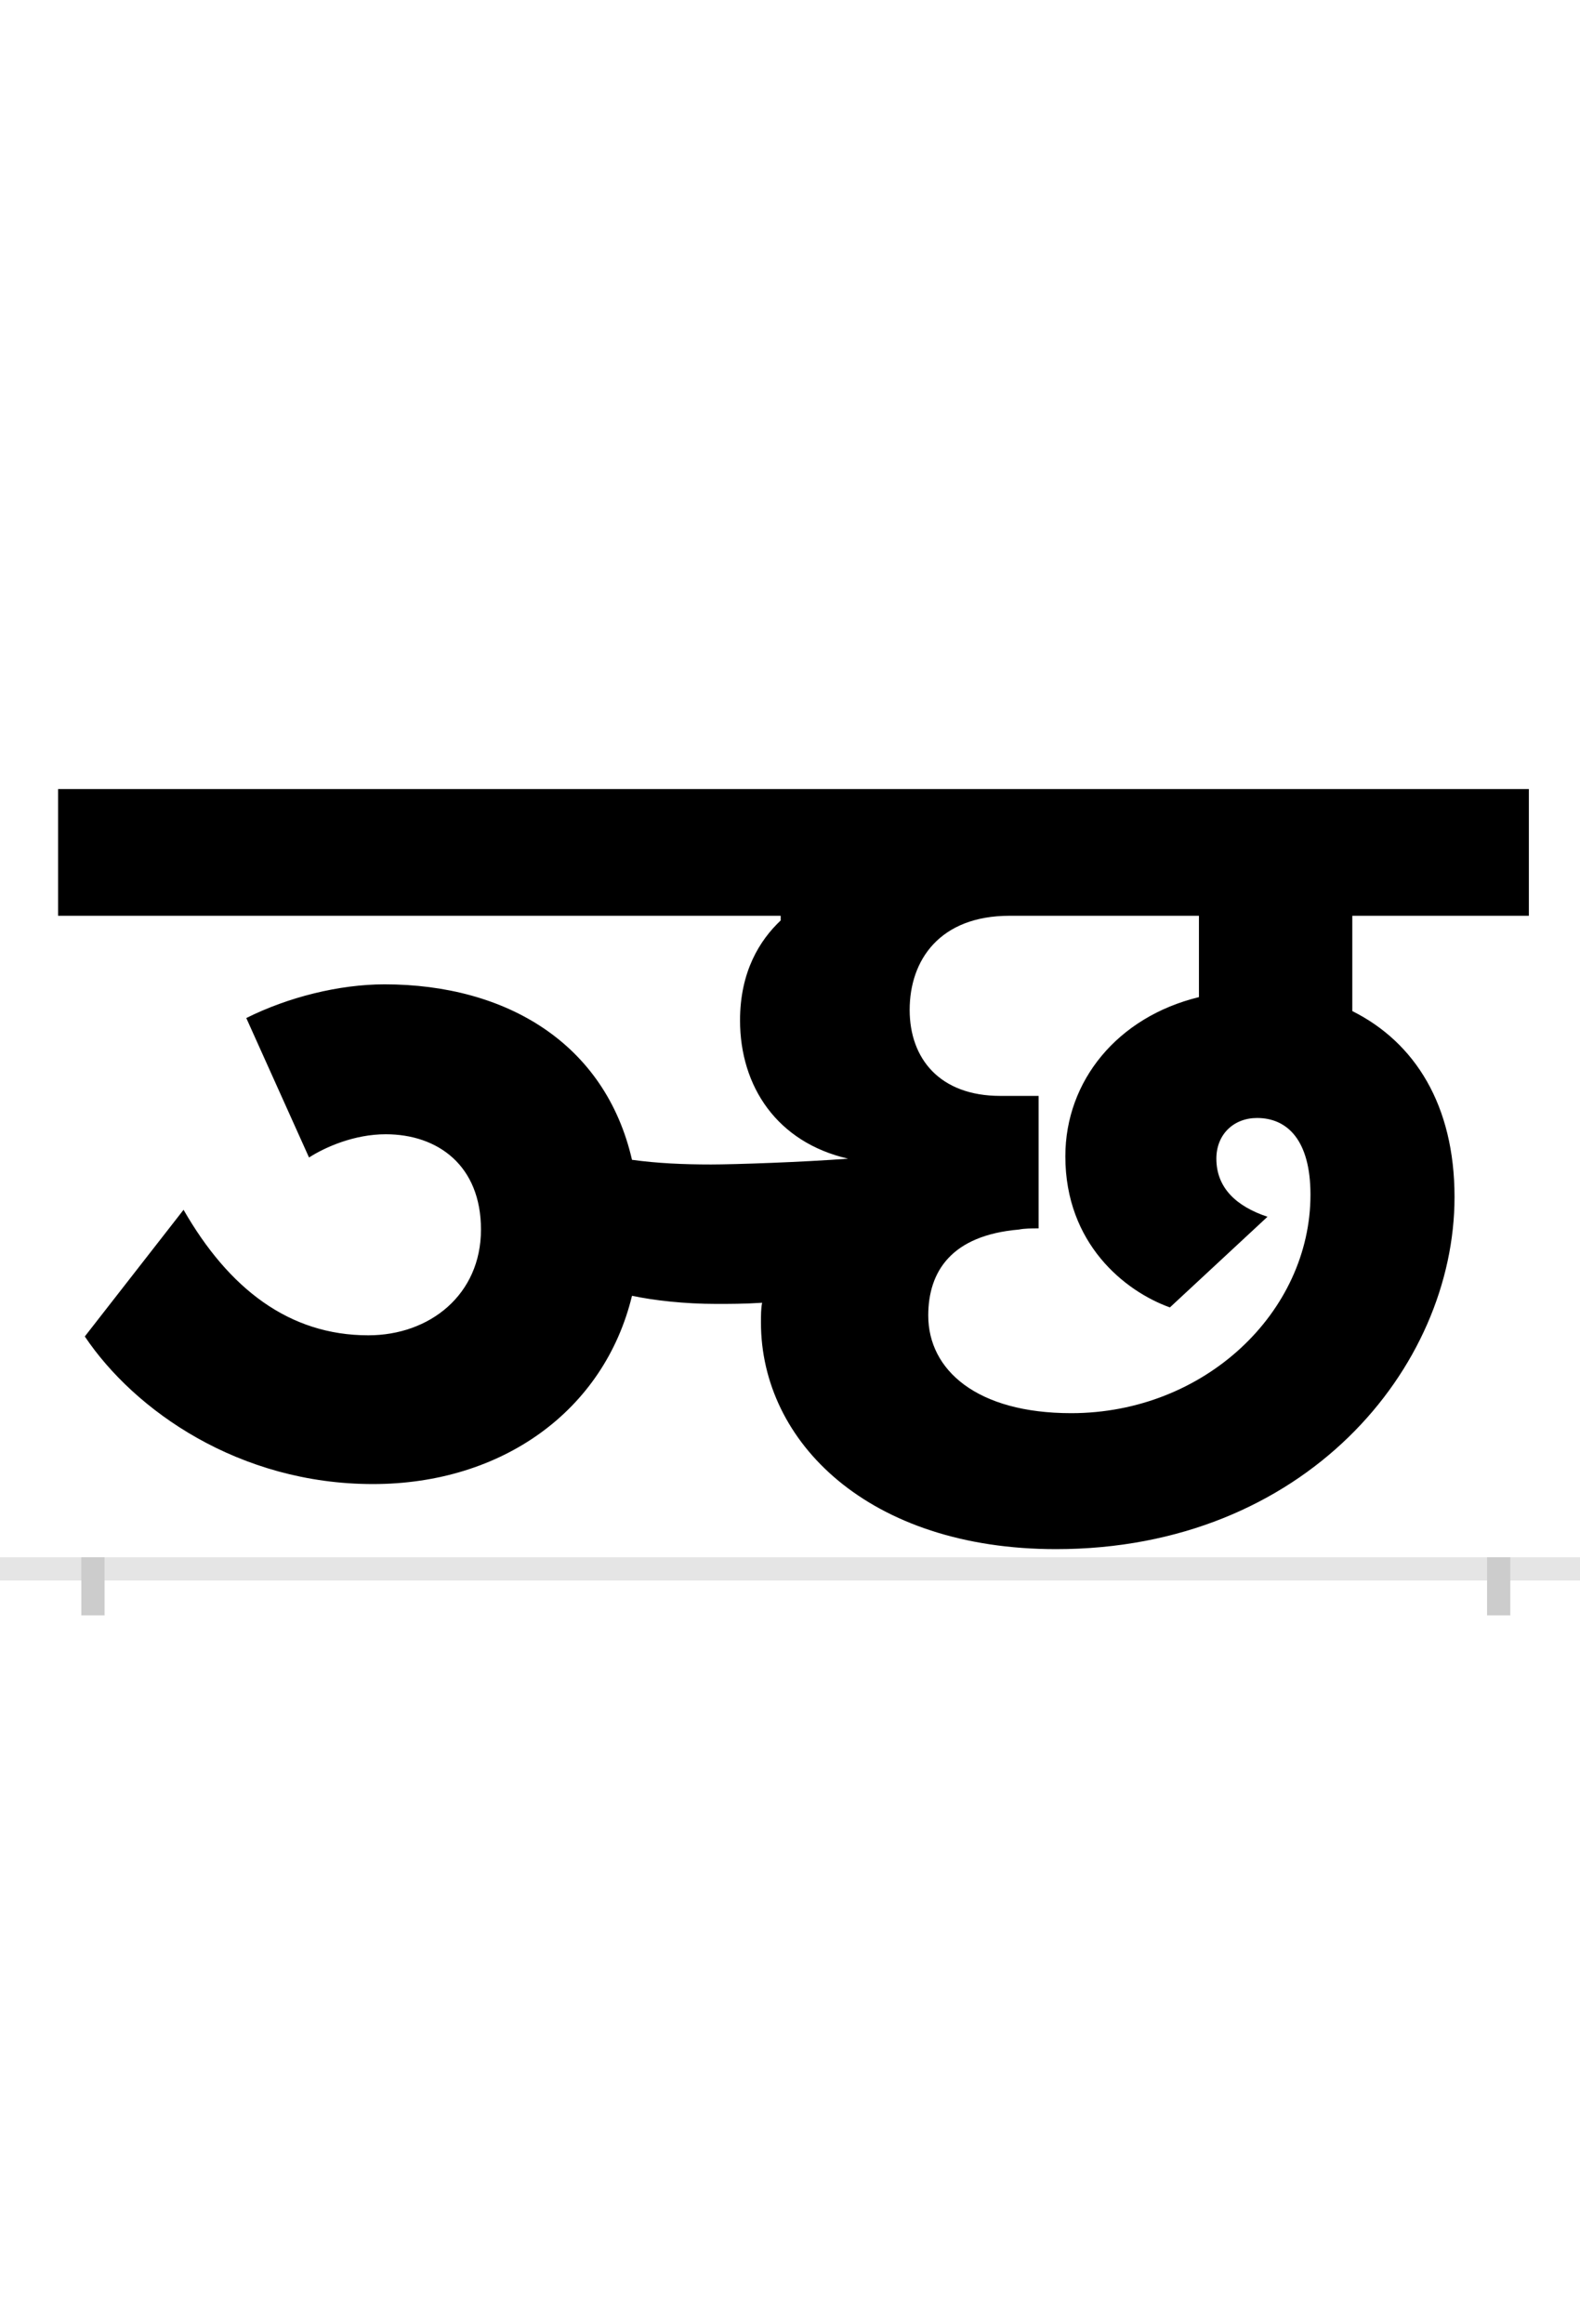 <?xml version="1.0" encoding="UTF-8"?>
<svg height="200.0" version="1.1" width="136.0" xmlns="http://www.w3.org/2000/svg" xmlns:xlink="http://www.w3.org/1999/xlink">
 <rect width="100%" height="100%" fill="#808080" stroke="none"/>
 <path d="M0,0 l136,0 l0,200 l-136,0 Z M0,0" fill="rgb(255,255,255)" transform="matrix(1,0,0,-1,0.0,200.0)"/>
 <path d="M0,0 l136,0" fill="none" stroke="rgb(229,229,229)" stroke-width="2" transform="matrix(1,0,0,-1,0.0,135.0)"/>
 <path d="M0,1 l0,-5" fill="none" stroke="rgb(204,204,204)" stroke-width="2" transform="matrix(1,0,0,-1,8.0,135.0)"/>
 <path d="M0,1 l0,-5" fill="none" stroke="rgb(204,204,204)" stroke-width="2" transform="matrix(1,0,0,-1,129.0,135.0)"/>
 <path d="M186,354 c14,9,39,20,66,20 c45,0,82,-27,82,-82 c0,-56,-44,-91,-97,-91 c-68,0,-120,40,-159,108 l-85,-109 c43,-64,133,-127,248,-127 c111,0,199,63,223,162 c19,-4,45,-7,73,-7 c10,0,24,0,39,1 c-1,-5,-1,-11,-1,-17 c0,-103,93,-195,254,-195 c214,0,343,156,343,303 c0,79,-34,133,-88,160 l0,82 l152,0 l0,109 l-1266,0 l0,-109 l622,0 l0,-4 c-18,-17,-35,-44,-35,-86 c0,-57,32,-105,93,-119 c-39,-3,-98,-5,-118,-5 c-24,0,-46,1,-68,4 c-23,100,-108,151,-213,151 c-39,0,-83,-11,-119,-29 Z M1011,303 c-27,9,-44,25,-44,50 c0,21,15,35,35,35 c26,0,46,-19,46,-66 c0,-101,-91,-188,-206,-188 c-81,0,-123,37,-123,84 c0,38,20,69,78,74 c5,1,11,1,17,1 l0,114 l-33,0 c-52,0,-78,32,-78,74 c0,43,26,81,86,81 l163,0 l0,-70 c-70,-17,-115,-72,-115,-137 c0,-75,51,-116,90,-130 Z M1011,303" fill="rgb(0,0,0)" transform="matrix(0.1,0.0,0.0,-0.1,8.0,135.0)"/>
</svg>